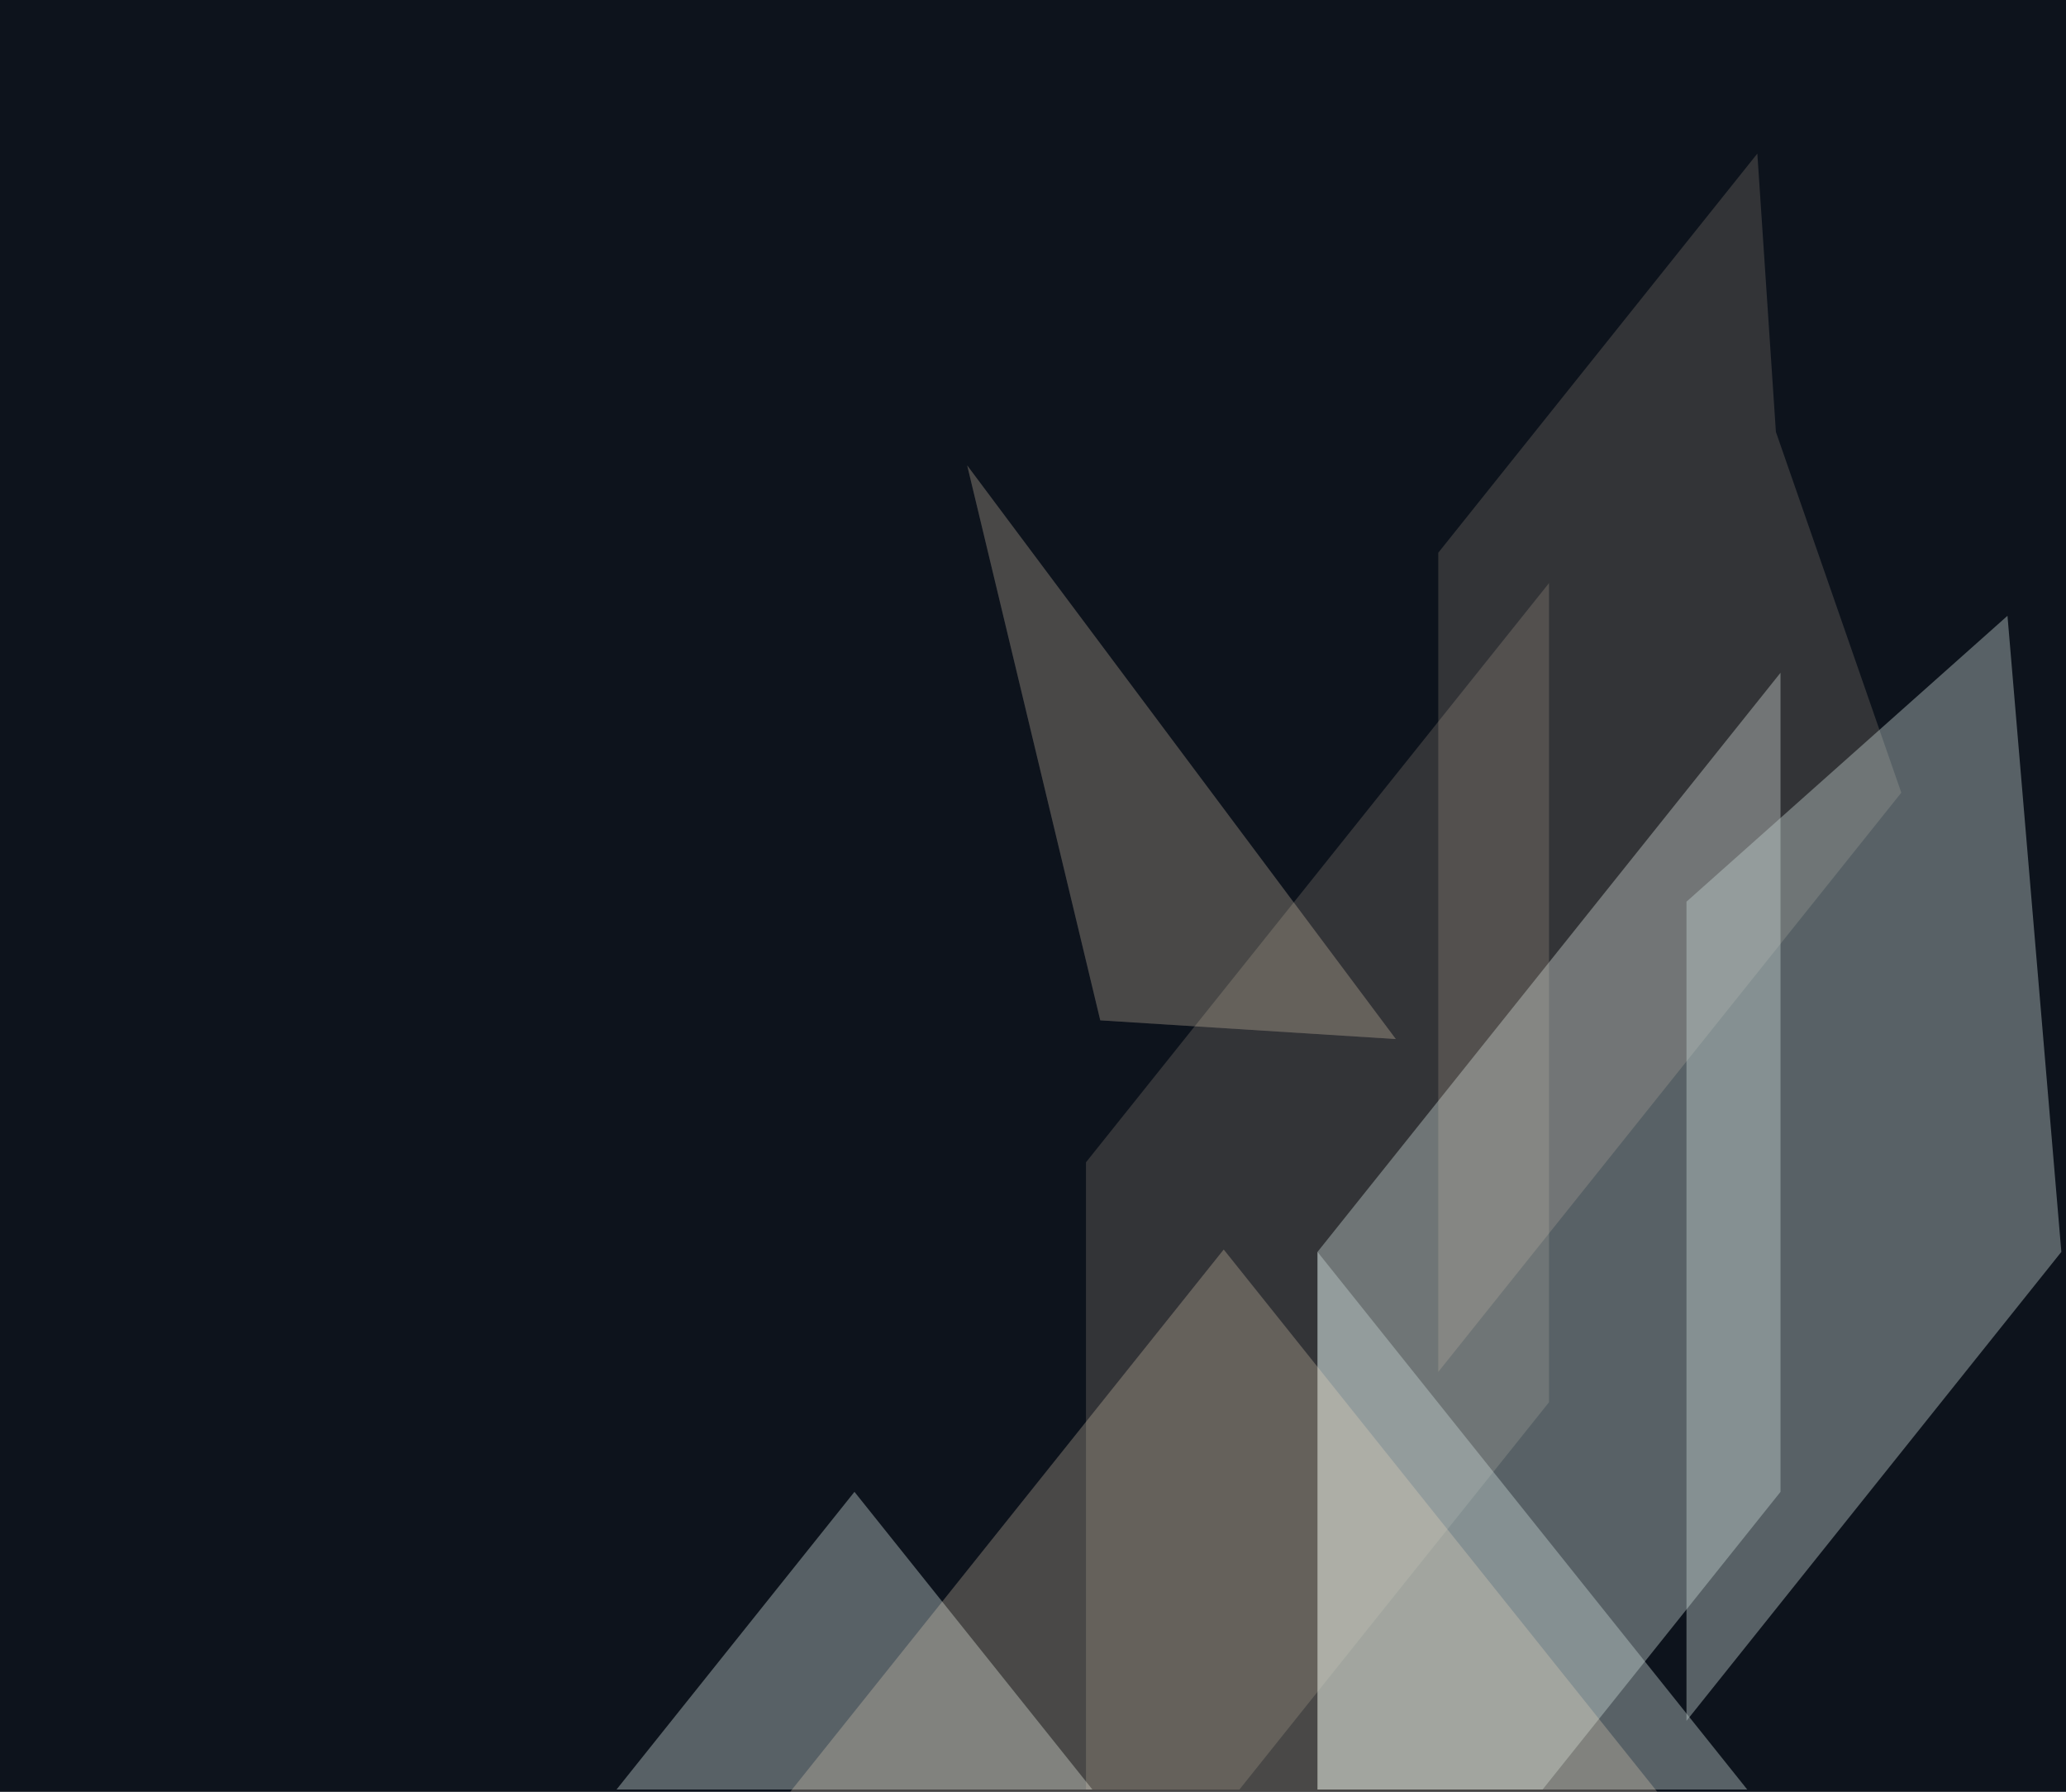 <svg width="888" height="770" viewBox="0 0 888 770" fill="none" xmlns="http://www.w3.org/2000/svg">
<g clip-path="url(#clip0_106_75)">
<path d="M888 0H0V770H888V0Z" fill="#0D131C"/>
<g style="mix-blend-mode:soft-light">
<path d="M265 768.997L367.262 641.088L469.524 768.997H265Z" fill="#C8D7D6" fill-opacity="0.4"/>
</g>
<g style="mix-blend-mode:soft-light" opacity="0.4">
<path d="M466.766 768.997V499.479L665.792 250.569V602.591L532.738 768.997H466.766Z" fill="#F8E1C5" fill-opacity="0.4"/>
</g>
<g style="mix-blend-mode:soft-light">
<path d="M566.287 768.997V537.976L765.294 289.104V641.088L663.032 768.997H566.287Z" fill="#C8D7D6" fill-opacity="0.4"/>
</g>
<g style="mix-blend-mode:soft-light">
<path d="M566.287 768.997V537.976L750.981 768.997H566.287Z" fill="#C8D7D6" fill-opacity="0.4"/>
</g>
<g style="mix-blend-mode:soft-light" opacity="0.4">
<path d="M763.308 185.581L817.214 340.64L618.188 589.551V237.529L755.333 66L763.308 185.581Z" fill="#F8E1C5" fill-opacity="0.4"/>
</g>
<g style="mix-blend-mode:soft-light">
<path d="M724.875 387.481L862.847 264.627L885.999 537.976L724.875 739.503V387.481Z" fill="#C8D7D6" fill-opacity="0.4"/>
</g>
<g style="mix-blend-mode:soft-light" opacity="0.4">
<path d="M339.66 770L525.969 536.973L712.302 770H339.66Z" fill="#F8E1C5" fill-opacity="0.4"/>
<path d="M339.66 770L525.969 536.973L712.302 770H339.66Z" fill="#F8E1C5" fill-opacity="0.4"/>
</g>
<g style="mix-blend-mode:soft-light" opacity="0.4">
<path d="M599.946 446.512L472.918 438.473L415.717 200.007L599.946 446.512Z" fill="#F8E1C5" fill-opacity="0.4"/>
<path d="M599.946 446.512L472.918 438.473L415.717 200.007L599.946 446.512Z" fill="#F8E1C5" fill-opacity="0.4"/>
</g>
</g>
<defs>
<clipPath id="clip0_106_75">
<rect width="888" height="770" fill="white"/>
</clipPath>
</defs>
</svg>
